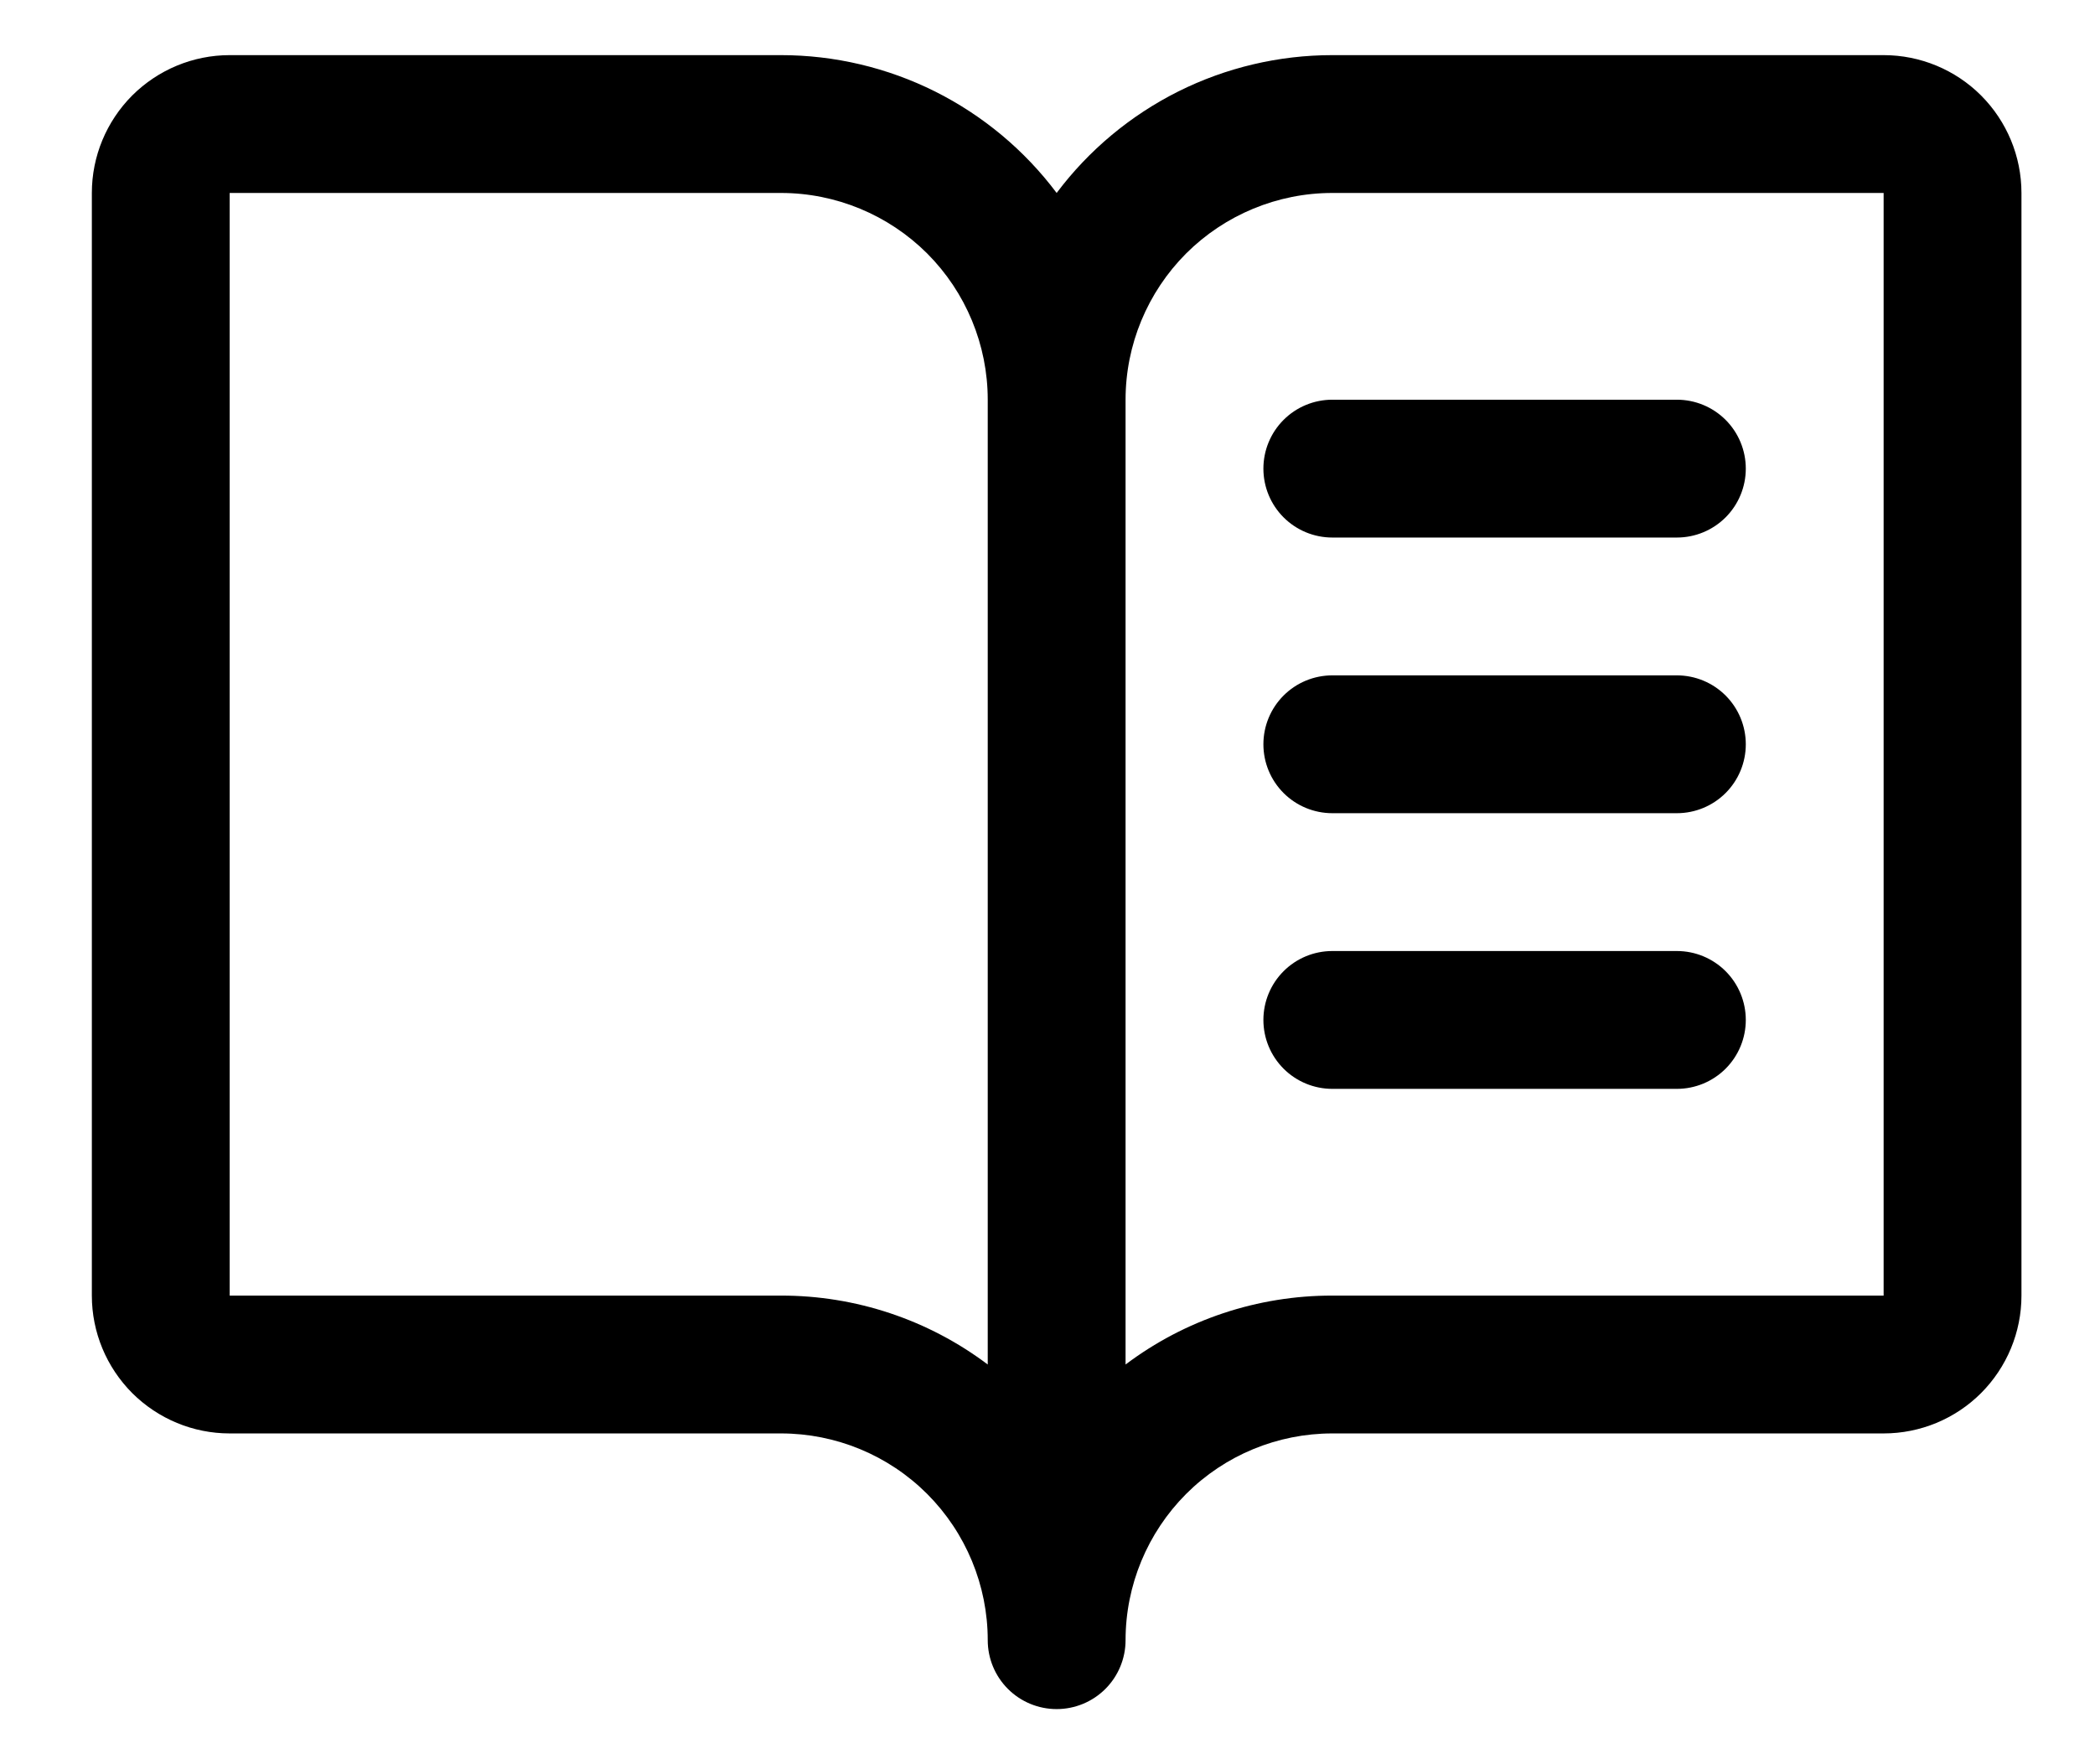 <svg width="19" height="16" viewBox="0 0 19 16" fill="none" xmlns="http://www.w3.org/2000/svg">
<path id="Vector" d="M17.083 0.5H12.083C11.598 0.5 11.119 0.613 10.685 0.83C10.252 1.047 9.874 1.362 9.583 1.75C9.292 1.362 8.914 1.047 8.481 0.83C8.047 0.613 7.568 0.5 7.083 0.5H2.083C1.751 0.5 1.434 0.632 1.199 0.866C0.965 1.101 0.833 1.418 0.833 1.75V11.75C0.833 12.082 0.965 12.399 1.199 12.634C1.434 12.868 1.751 13 2.083 13H7.083C7.58 13 8.057 13.197 8.409 13.549C8.76 13.901 8.958 14.378 8.958 14.875C8.958 15.041 9.024 15.2 9.141 15.317C9.258 15.434 9.417 15.5 9.583 15.5C9.749 15.5 9.908 15.434 10.025 15.317C10.142 15.2 10.208 15.041 10.208 14.875C10.208 14.378 10.406 13.901 10.757 13.549C11.109 13.197 11.586 13 12.083 13H17.083C17.415 13 17.733 12.868 17.967 12.634C18.201 12.399 18.333 12.082 18.333 11.75V1.75C18.333 1.418 18.201 1.101 17.967 0.866C17.733 0.632 17.415 0.5 17.083 0.5ZM7.083 11.75H2.083V1.75H7.083C7.58 1.75 8.057 1.948 8.409 2.299C8.76 2.651 8.958 3.128 8.958 3.625V12.375C8.418 11.968 7.759 11.749 7.083 11.75ZM17.083 11.75H12.083C11.407 11.749 10.748 11.968 10.208 12.375V3.625C10.208 3.128 10.406 2.651 10.757 2.299C11.109 1.948 11.586 1.75 12.083 1.75H17.083V11.75ZM12.083 3.625H15.208C15.374 3.625 15.533 3.691 15.65 3.808C15.767 3.925 15.833 4.084 15.833 4.25C15.833 4.416 15.767 4.575 15.65 4.692C15.533 4.809 15.374 4.875 15.208 4.875H12.083C11.917 4.875 11.758 4.809 11.641 4.692C11.524 4.575 11.458 4.416 11.458 4.25C11.458 4.084 11.524 3.925 11.641 3.808C11.758 3.691 11.917 3.625 12.083 3.625ZM15.833 6.75C15.833 6.916 15.767 7.075 15.65 7.192C15.533 7.309 15.374 7.375 15.208 7.375H12.083C11.917 7.375 11.758 7.309 11.641 7.192C11.524 7.075 11.458 6.916 11.458 6.75C11.458 6.584 11.524 6.425 11.641 6.308C11.758 6.191 11.917 6.125 12.083 6.125H15.208C15.374 6.125 15.533 6.191 15.65 6.308C15.767 6.425 15.833 6.584 15.833 6.75ZM15.833 9.25C15.833 9.416 15.767 9.575 15.65 9.692C15.533 9.809 15.374 9.875 15.208 9.875H12.083C11.917 9.875 11.758 9.809 11.641 9.692C11.524 9.575 11.458 9.416 11.458 9.25C11.458 9.084 11.524 8.925 11.641 8.808C11.758 8.691 11.917 8.625 12.083 8.625H15.208C15.374 8.625 15.533 8.691 15.65 8.808C15.767 8.925 15.833 9.084 15.833 9.25Z" fill="black"/>
</svg>
